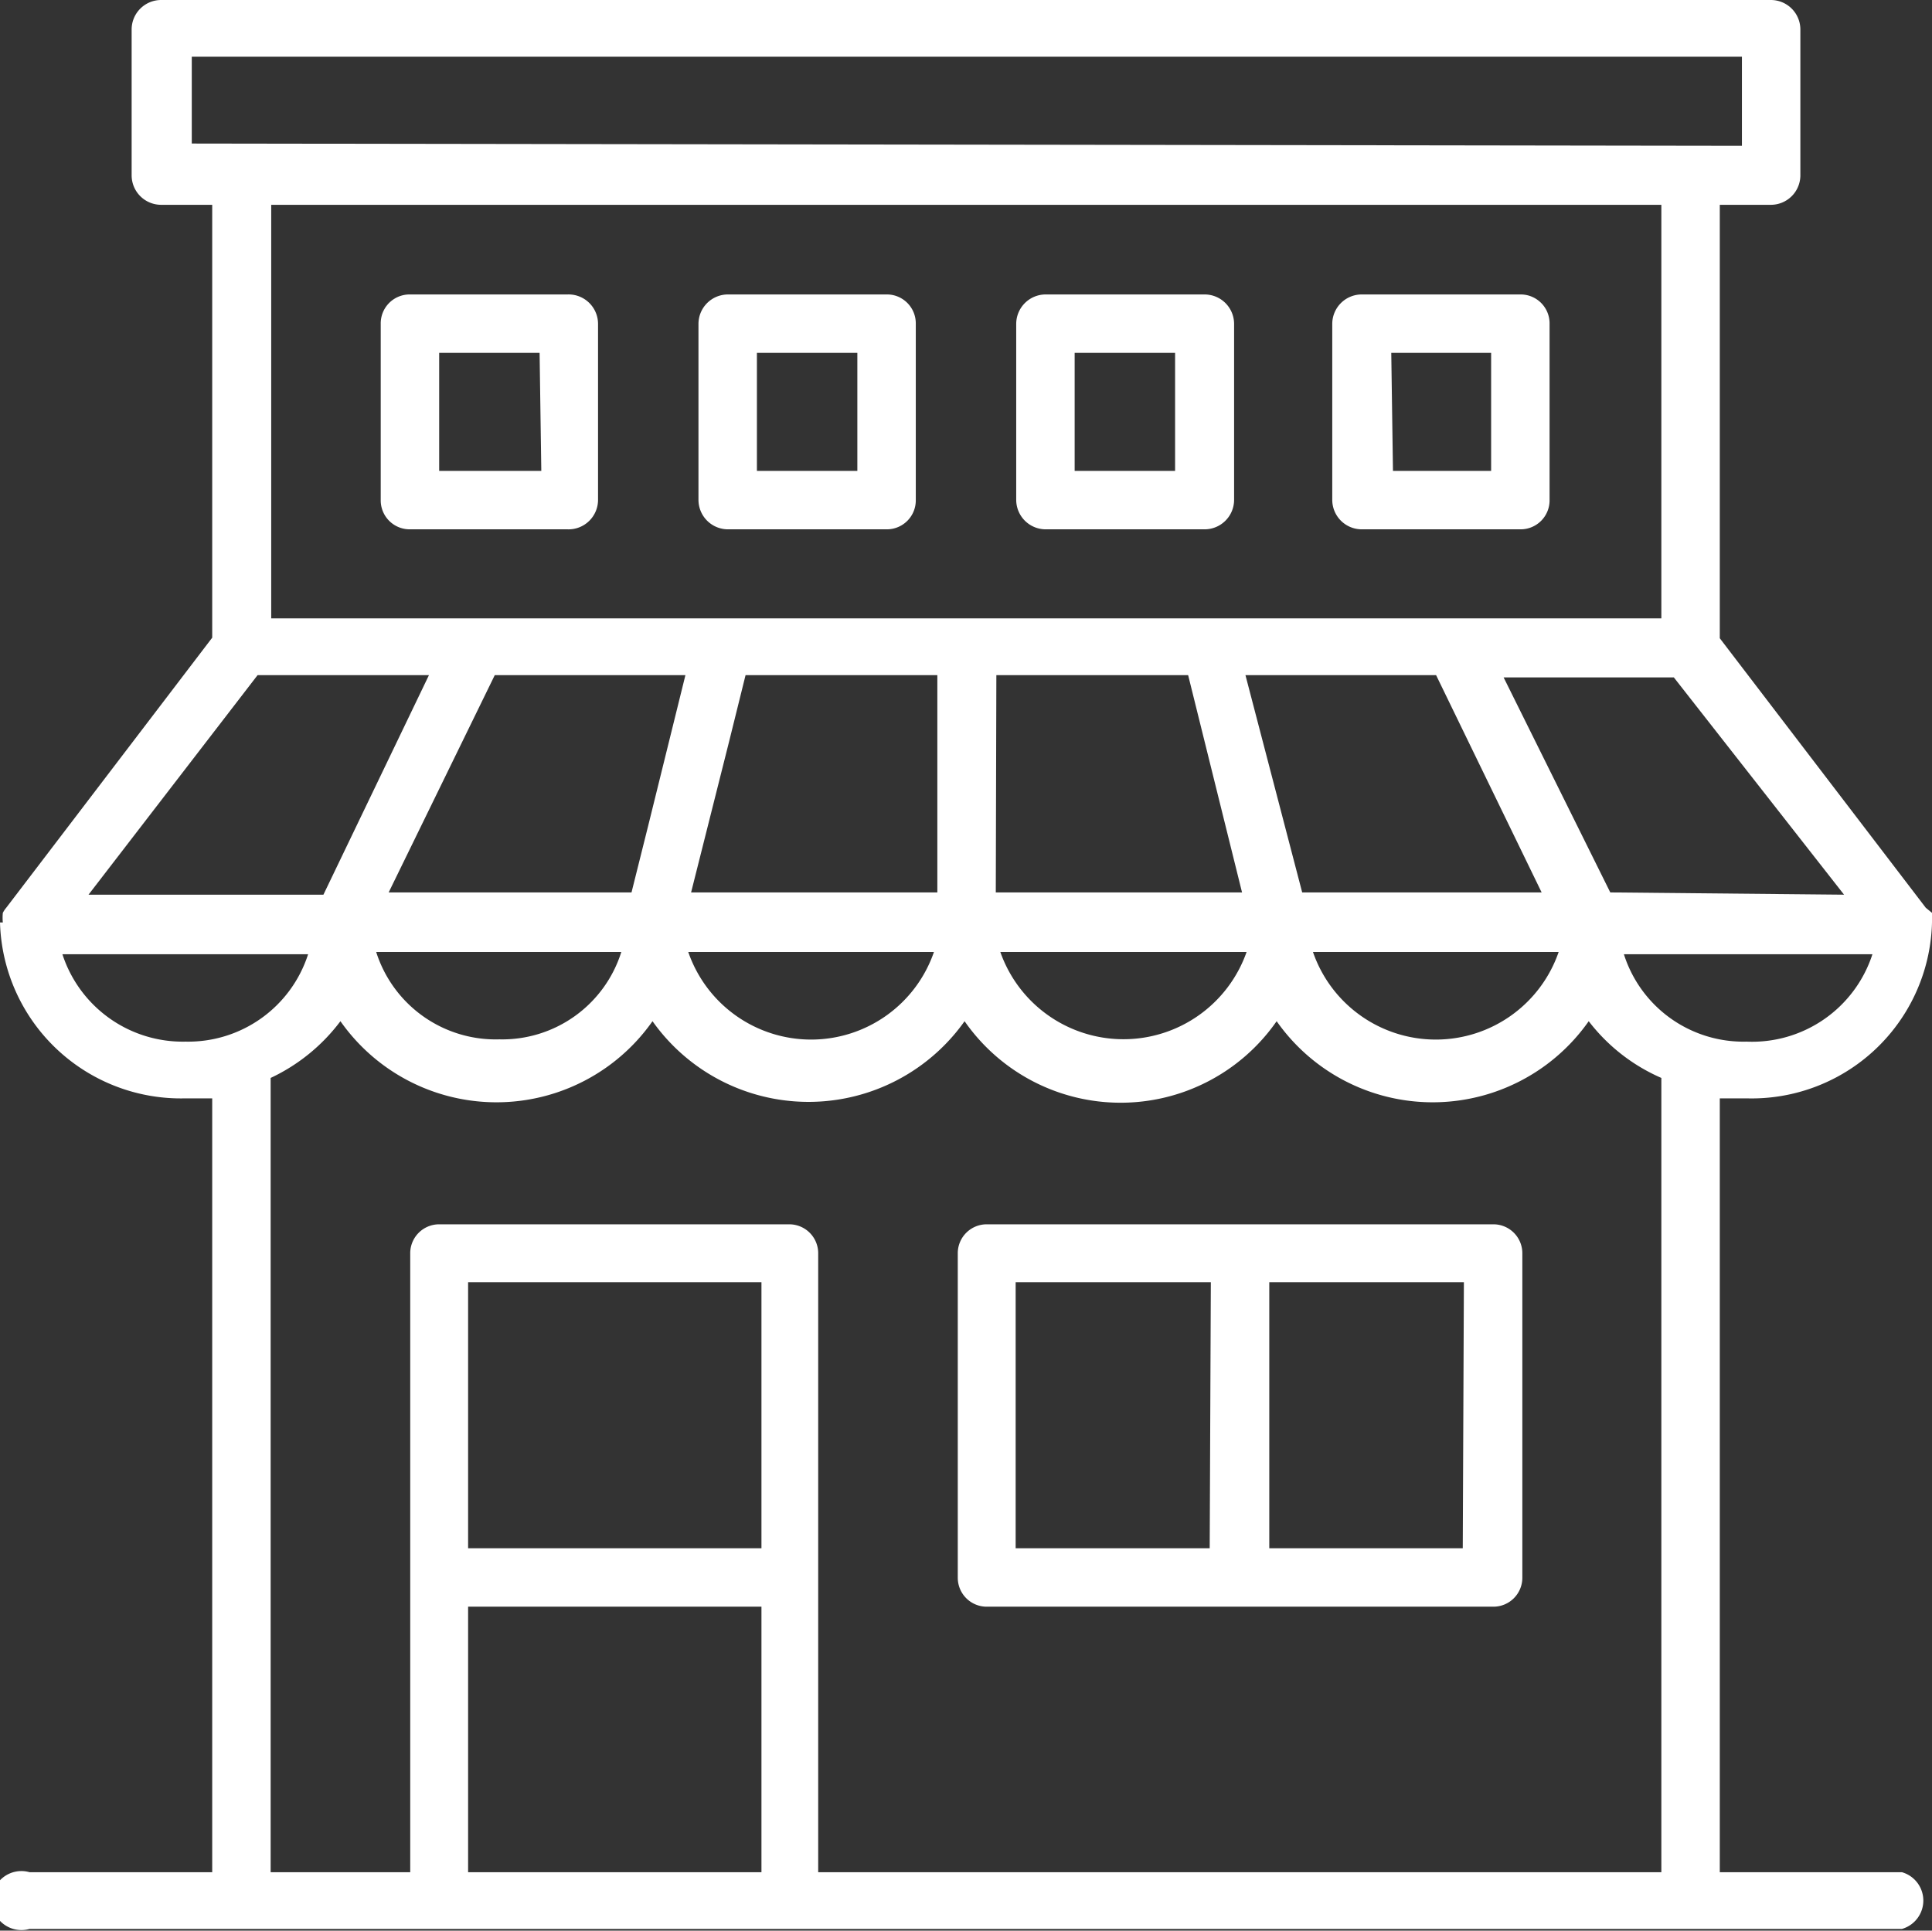 <svg xmlns="http://www.w3.org/2000/svg" viewBox="0 0 34.05 34.03"><rect x="0" y="0" width="34.05" height="34.03" fill="#333333" stroke="none"/><defs><style>.cls-1{fill:#fff;}</style></defs><title>bodegas</title><g id="Capa_2" data-name="Capa 2"><g id="Capa_1-2" data-name="Capa 1"><path class="cls-1" d="M26.32,21.58H17.39a.51.51,0,0,0-.51.5v5.73a.51.51,0,0,0,.51.51h8.93a.51.51,0,0,0,.51-.51V22.08A.51.51,0,0,0,26.32,21.58Zm-5,5.71H17.9V22.6h3.44Zm4.46,0H22.37V22.6H25.8Z"/><path class="cls-1" d="M33.54,33H30.31V19.36c.16,0,.31,0,.47,0a3.18,3.18,0,0,0,3.27-3.1h0a.47.47,0,0,0,0-.17v0L33.94,16l-3.63-4.75V3.61h.9a.52.52,0,0,0,.52-.52V.52A.52.52,0,0,0,31.21,0H2.84a.52.52,0,0,0-.52.52V3.09a.52.52,0,0,0,.52.52h.9v7.63L.11,16a.47.47,0,0,0-.06.09v0a.85.85,0,0,0,0,.17H0a3.19,3.19,0,0,0,3.27,3.1c.16,0,.31,0,.47,0V33H.52a.52.52,0,1,0,0,1h33a.52.52,0,0,0,0-1ZM30.78,18.36a2.21,2.21,0,0,1-2.16-1.54H33A2.23,2.23,0,0,1,30.78,18.36Zm-26-7.46V3.61H29.28V10.9H4.77Zm3.94,1h3.36l-.66,2.67-.29,1.16H6.85Zm4.13,1.17.29-1.17h3.38v3.83H12.18Zm4.71-1.17h3.38l.95,3.83H17.55Zm5.39,3.83-1-3.83h3.36l1.86,3.83Zm-12,1.05a2.2,2.2,0,0,1-2.15,1.54,2.21,2.21,0,0,1-2.17-1.54Zm5.51,0a2.29,2.29,0,0,1-4.33,0Zm5.51,0a2.3,2.3,0,0,1-4.34,0Zm5.5,0a2.29,2.29,0,0,1-4.33,0Zm.91-1.05L26.5,11.94h3l3,3.83Zm-25-13.2V1H30.7V2.57Zm1.16,9.37H7.56L5.7,15.77H1.56ZM1.1,16.82H5.43a2.22,2.22,0,0,1-2.16,1.54A2.23,2.23,0,0,1,1.1,16.82ZM13.42,33H8.25V28.32h5.17Zm0-5.71H8.25V22.6h5.17Zm1,5.71V22.08a.51.51,0,0,0-.51-.5H7.74a.51.51,0,0,0-.51.5V33H4.77V19A3.28,3.28,0,0,0,6,18a3.36,3.36,0,0,0,5.5,0A3.37,3.37,0,0,0,17,18a3.35,3.35,0,0,0,5.5,0A3.36,3.36,0,0,0,28,18,3.24,3.24,0,0,0,29.28,19V33Z"/><path class="cls-1" d="M10.54,8.81V5.71A.52.52,0,0,0,10,5.19H7.22a.51.51,0,0,0-.51.52v3.1a.51.51,0,0,0,.51.52H10A.52.52,0,0,0,10.54,8.81Zm-1-.51H7.74V6.22H9.51Z"/><path class="cls-1" d="M12.83,9.33h2.8a.51.51,0,0,0,.51-.52V5.71a.51.51,0,0,0-.51-.52h-2.8a.52.52,0,0,0-.52.52v3.1A.52.52,0,0,0,12.83,9.33Zm.51-3.11h1.77V8.3H13.34Z"/><path class="cls-1" d="M18.43,9.33h2.8a.52.52,0,0,0,.52-.52V5.71a.52.52,0,0,0-.52-.52h-2.8a.52.52,0,0,0-.52.52v3.1A.52.52,0,0,0,18.43,9.33Zm.51-3.11h1.77V8.3H18.94Z"/><path class="cls-1" d="M24,9.33h2.8a.51.51,0,0,0,.51-.52V5.71a.51.51,0,0,0-.51-.52H24a.52.52,0,0,0-.52.52v3.1A.52.52,0,0,0,24,9.33Zm.52-3.11h1.76V8.3H24.55Z"/></g></g></svg>